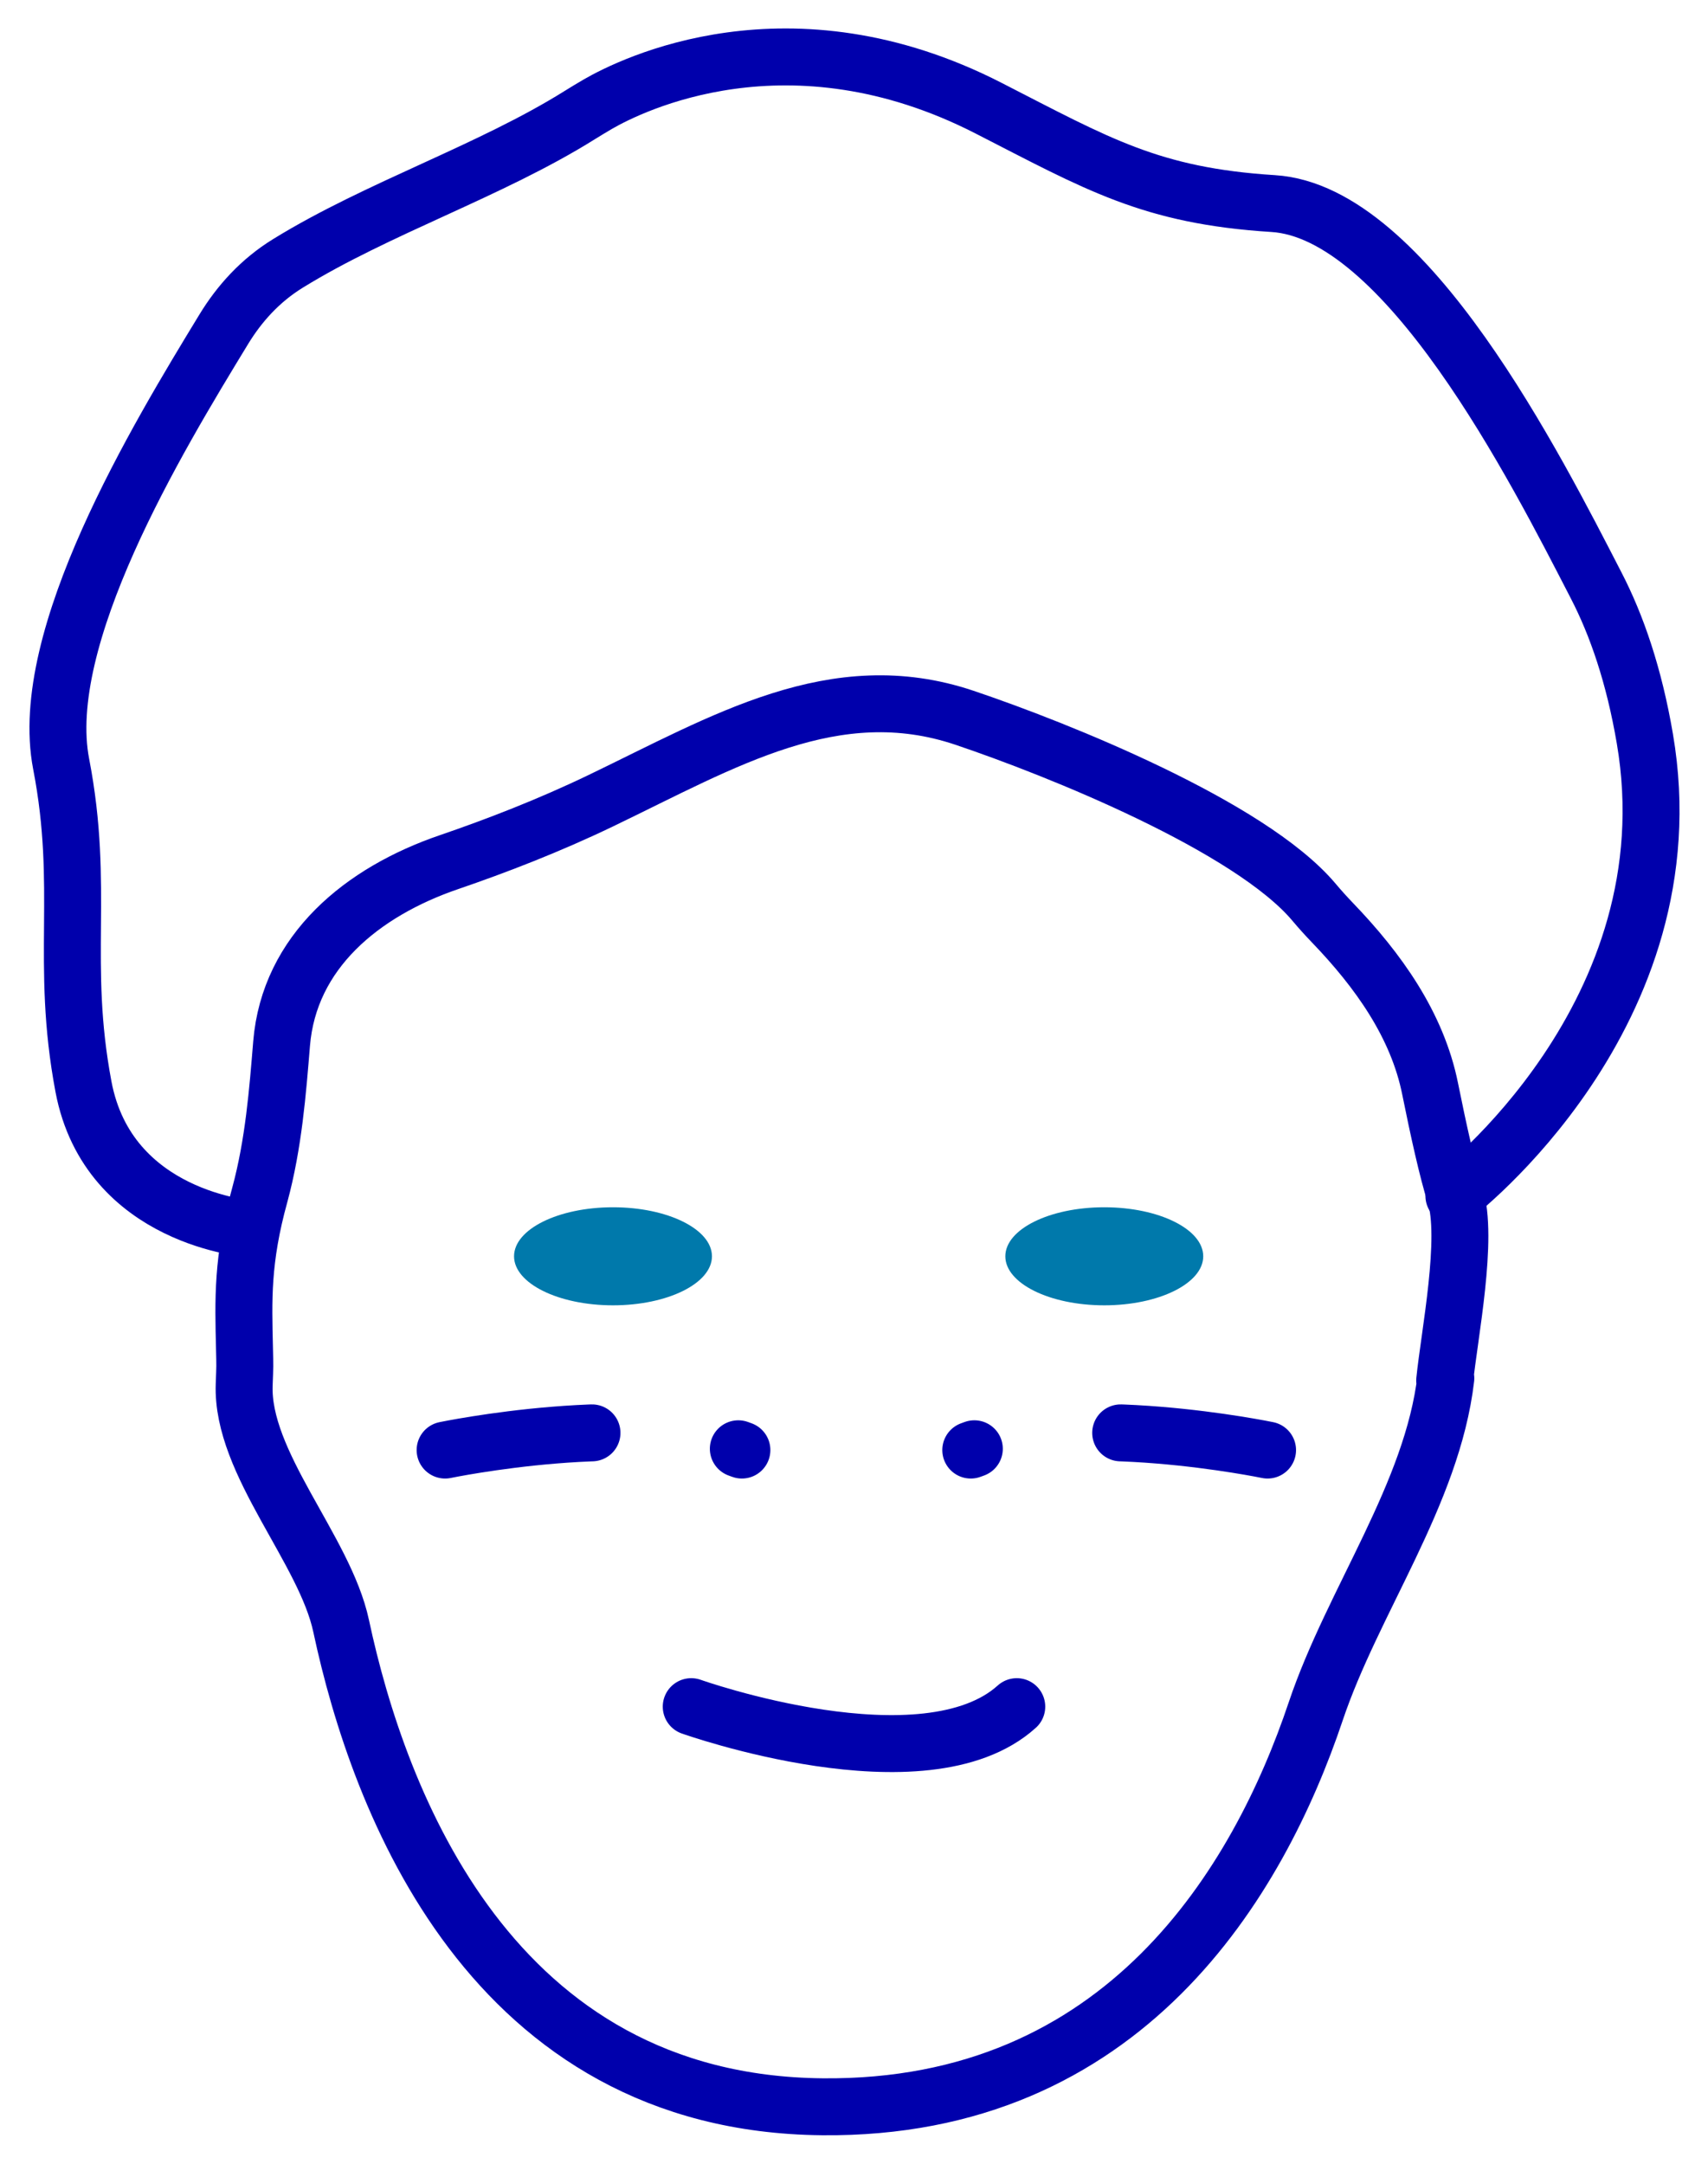 <svg width="30" height="38" viewBox="0 0 30 38" fill="none" xmlns="http://www.w3.org/2000/svg">
<path d="M25.375 24.245C25.456 23.444 25.799 21.742 25.557 20.981C25.425 20.571 25.262 19.83 25.12 19.125C24.895 17.999 24.204 17.037 23.408 16.209C23.29 16.086 23.178 15.962 23.075 15.839C21.951 14.511 18.585 13.159 16.936 12.604V12.604C14.661 11.84 12.722 13.018 10.559 14.059C9.646 14.499 8.708 14.86 7.889 15.14C6.358 15.663 5.079 16.715 4.946 18.328C4.877 19.167 4.807 20.083 4.564 20.981C4.247 22.124 4.275 22.842 4.294 23.668C4.302 24.025 4.302 23.962 4.289 24.318V24.318C4.238 25.695 5.705 27.209 5.992 28.556C6.649 31.635 8.625 36.943 14.444 36.999C19.753 37.051 22.109 33.035 23.11 30.054C23.762 28.113 25.157 26.239 25.395 24.205V24.205" stroke="#0000AC" stroke-miterlimit="10" stroke-linecap="round" stroke-linejoin="round"/>
<path d="M4.403 21.582C4.403 21.582 1.905 21.411 1.466 19.084C1.052 16.887 1.497 15.611 1.074 13.416V13.416C0.646 11.198 2.754 7.712 3.93 5.783C4.204 5.333 4.571 4.924 5.062 4.623C6.638 3.652 8.611 3.004 10.18 2.023V2.023C10.256 1.975 10.42 1.876 10.498 1.831C11.084 1.492 13.86 0.105 17.364 1.9C19.279 2.88 20.215 3.44 22.362 3.575V3.575C24.696 3.72 26.968 8.21 28.039 10.288C28.396 10.98 28.701 11.858 28.891 12.973C29.72 17.818 25.537 21.002 25.537 21.002" stroke="#0000AC" stroke-miterlimit="10" stroke-linecap="round" stroke-linejoin="round"/>
<path d="M7.818 25.466C7.818 25.466 11.193 24.766 13.031 25.466" stroke="#0000AC" stroke-linecap="round" stroke-linejoin="round" stroke-dasharray="2.6 2.6"/>
<path d="M22.264 25.466C22.264 25.466 18.889 24.766 17.051 25.466" stroke="#0000AC" stroke-linecap="round" stroke-linejoin="round" stroke-dasharray="2.6 2.6"/>
<path d="M12.141 29.972C12.141 29.972 16.242 31.432 17.859 29.972" stroke="#0000AC" stroke-miterlimit="10" stroke-linecap="round" stroke-linejoin="round"/>
<path d="M10.767 22.924C11.727 22.924 12.505 22.538 12.505 22.063C12.505 21.587 11.727 21.202 10.767 21.202C9.807 21.202 9.029 21.587 9.029 22.063C9.029 22.538 9.807 22.924 10.767 22.924Z" fill="#0079AB"/>
<path d="M19.396 22.924C20.355 22.924 21.134 22.538 21.134 22.063C21.134 21.587 20.355 21.202 19.396 21.202C18.436 21.202 17.658 21.587 17.658 22.063C17.658 22.538 18.436 22.924 19.396 22.924Z" fill="#0079AB"/>
</svg>

